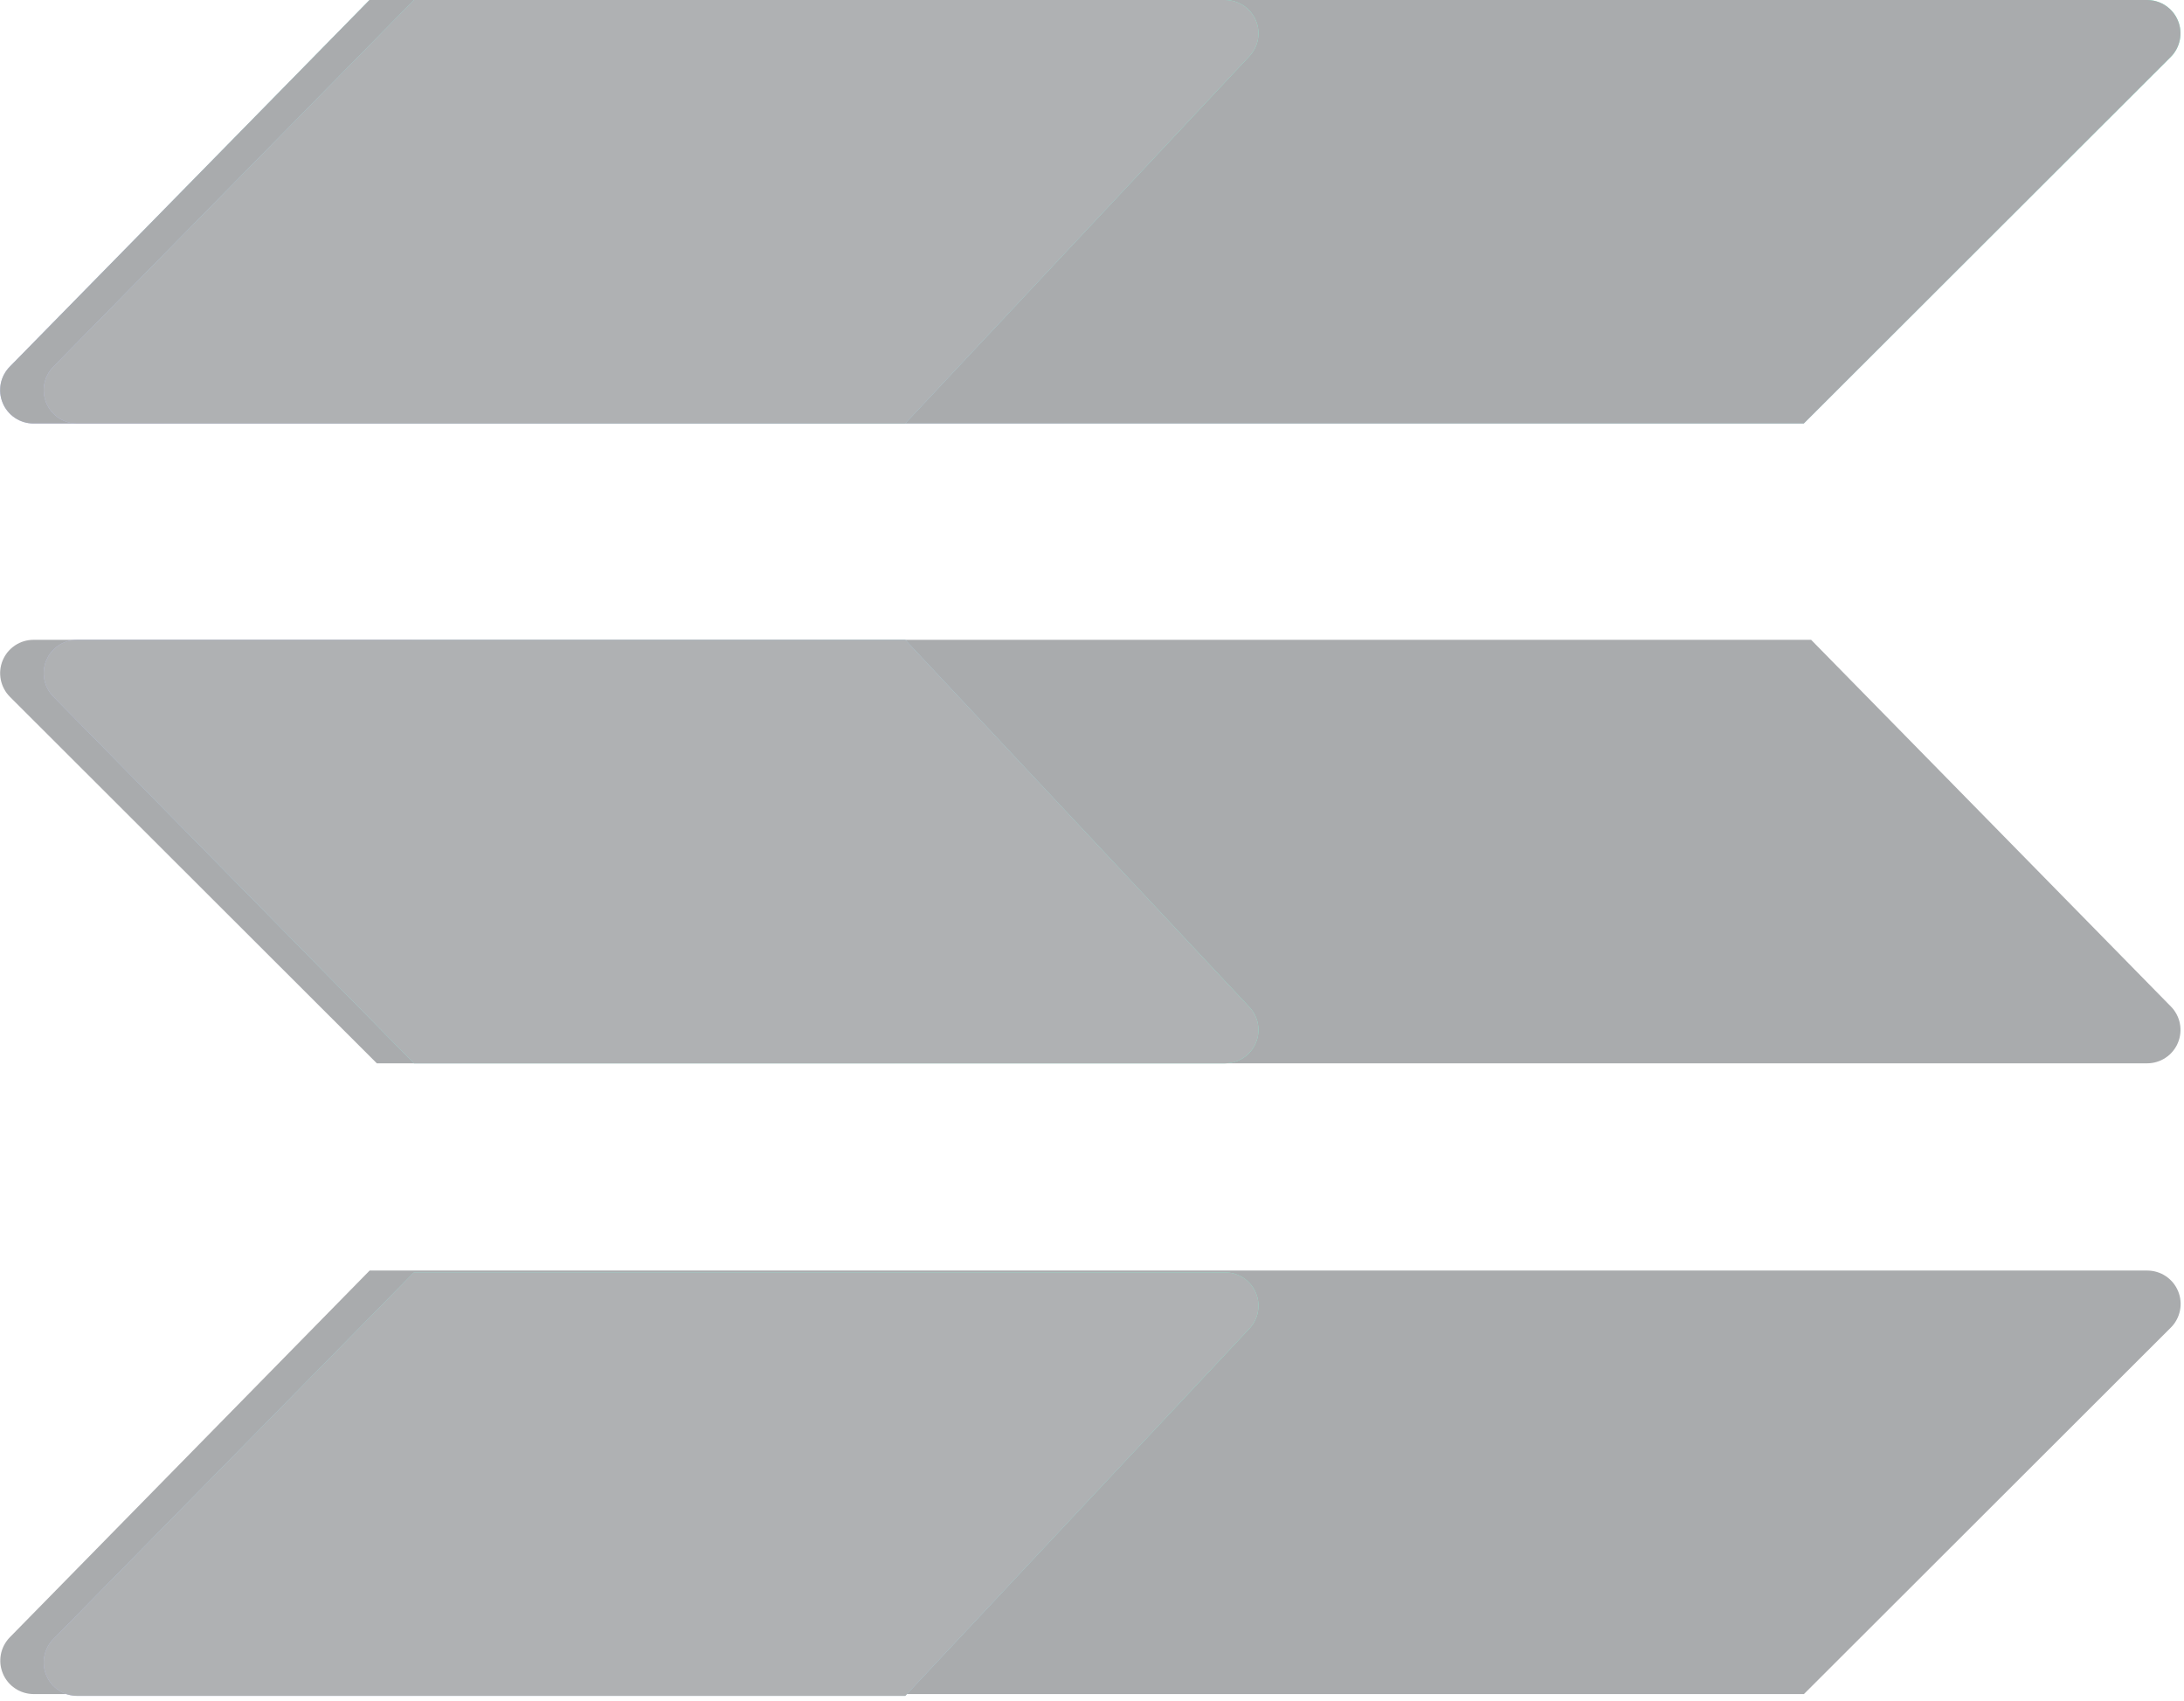 <?xml version="1.0" encoding="utf-8"?>
<svg width="95px" height="74px" viewBox="0 0 95 74" version="1.1" xmlns:xlink="http://www.w3.org/1999/xlink" xmlns="http://www.w3.org/2000/svg">
  <defs>
    <linearGradient x1="1" y1="0" x2="0" y2="1" id="gradient_1">
      <stop offset="0" stop-color="#00F7A7" />
      <stop offset="0.566" stop-color="#48B1C4" />
      <stop offset="1" stop-color="#7882D8" />
    </linearGradient>
    <path d="M16.072 -7.10543e-15L93.395 -5.87791e-15Q93.448 -5.87706e-15 93.502 0.004Q93.555 0.008 93.608 0.016Q93.661 0.024 93.713 0.035Q93.765 0.047 93.817 0.063Q93.868 0.078 93.918 0.097Q93.968 0.117 94.016 0.139Q94.064 0.162 94.111 0.189Q94.157 0.215 94.202 0.245Q94.246 0.275 94.289 0.308Q94.331 0.34 94.37 0.376Q94.41 0.412 94.447 0.451Q94.484 0.49 94.518 0.531Q94.552 0.573 94.582 0.616Q94.613 0.66 94.641 0.706Q94.668 0.752 94.692 0.8Q94.716 0.847 94.737 0.897Q94.757 0.946 94.774 0.997Q94.791 1.048 94.804 1.1Q94.817 1.152 94.826 1.204Q94.835 1.257 94.84 1.31Q94.845 1.364 94.847 1.417Q94.848 1.471 94.845 1.524Q94.843 1.577 94.836 1.631Q94.83 1.684 94.819 1.736Q94.809 1.789 94.794 1.84Q94.78 1.892 94.762 1.942Q94.744 1.992 94.722 2.041Q94.701 2.09 94.675 2.137Q94.65 2.185 94.621 2.23Q94.593 2.275 94.561 2.318Q94.529 2.361 94.494 2.401Q94.459 2.442 94.421 2.48L78.461 18.421L1.458 18.421Q1.404 18.421 1.351 18.417Q1.298 18.413 1.245 18.405Q1.193 18.398 1.141 18.386Q1.089 18.374 1.038 18.359Q0.987 18.343 0.937 18.324Q0.887 18.305 0.839 18.283Q0.791 18.26 0.744 18.234Q0.698 18.208 0.654 18.178Q0.609 18.149 0.567 18.116Q0.525 18.083 0.485 18.048Q0.446 18.012 0.409 17.974Q0.372 17.935 0.338 17.894Q0.304 17.853 0.273 17.809Q0.243 17.766 0.215 17.721Q0.187 17.675 0.163 17.628Q0.139 17.58 0.119 17.531Q0.098 17.482 0.081 17.431Q0.064 17.381 0.051 17.329Q0.038 17.278 0.028 17.225Q0.019 17.173 0.013 17.12Q0.008 17.067 0.006 17.014Q0.004 16.96 0.007 16.907Q0.009 16.854 0.015 16.801Q0.021 16.748 0.031 16.696Q0.041 16.643 0.055 16.592Q0.069 16.54 0.086 16.49Q0.104 16.44 0.125 16.391Q0.146 16.342 0.171 16.295Q0.196 16.248 0.224 16.203Q0.252 16.157 0.283 16.114Q0.315 16.071 0.349 16.03Q0.384 15.99 0.421 15.952L16.072 -7.10543e-15Z" id="path_1" />
    <path d="M16.105 -2.16716e-13L51.388 -1.54126e-13Q51.441 -1.54032e-13 51.493 0.004Q51.546 0.008 51.598 0.015Q51.65 0.023 51.702 0.034Q51.753 0.046 51.804 0.061Q51.854 0.076 51.904 0.095Q51.953 0.113 52.001 0.136Q52.049 0.158 52.095 0.184Q52.141 0.209 52.185 0.238Q52.229 0.267 52.271 0.299Q52.313 0.331 52.352 0.366Q52.392 0.401 52.428 0.439Q52.465 0.477 52.499 0.517Q52.533 0.558 52.564 0.6Q52.595 0.643 52.623 0.688Q52.651 0.733 52.675 0.78Q52.699 0.826 52.72 0.875Q52.741 0.923 52.759 0.973Q52.776 1.023 52.79 1.074Q52.804 1.125 52.814 1.176Q52.824 1.228 52.83 1.281Q52.836 1.333 52.839 1.386Q52.841 1.438 52.84 1.491Q52.838 1.544 52.833 1.596Q52.828 1.649 52.819 1.701Q52.81 1.753 52.797 1.804Q52.784 1.855 52.768 1.905Q52.751 1.955 52.731 2.004Q52.711 2.053 52.688 2.1Q52.664 2.147 52.637 2.193Q52.61 2.238 52.58 2.281Q52.55 2.325 52.517 2.366Q52.484 2.407 52.448 2.445L37.477 18.421L1.454 18.421Q1.401 18.421 1.348 18.417Q1.294 18.413 1.242 18.405Q1.189 18.398 1.137 18.386Q1.085 18.374 1.034 18.359Q0.983 18.343 0.933 18.324Q0.883 18.305 0.835 18.282Q0.787 18.26 0.741 18.234Q0.694 18.207 0.65 18.178Q0.605 18.148 0.563 18.116Q0.521 18.083 0.482 18.047Q0.442 18.012 0.405 17.973Q0.368 17.935 0.334 17.893Q0.3 17.852 0.27 17.809Q0.239 17.765 0.211 17.72Q0.184 17.674 0.16 17.627Q0.135 17.579 0.115 17.53Q0.094 17.481 0.077 17.43Q0.06 17.38 0.047 17.328Q0.034 17.277 0.025 17.224Q0.015 17.172 0.01 17.119Q0.004 17.066 0.003 17.012Q0.001 16.959 0.003 16.906Q0.006 16.853 0.012 16.8Q0.018 16.747 0.028 16.694Q0.038 16.642 0.052 16.591Q0.066 16.539 0.083 16.489Q0.101 16.439 0.122 16.39Q0.144 16.341 0.168 16.294Q0.193 16.246 0.221 16.201Q0.25 16.156 0.281 16.113Q0.312 16.07 0.347 16.029Q0.381 15.989 0.419 15.951L16.105 -2.16716e-13Z" transform="translate(1.9 0)" id="path_2" />
    <path d="M16.105 -2.16716e-13L51.388 -1.54126e-13Q51.441 -1.54032e-13 51.493 0.004Q51.546 0.008 51.598 0.015Q51.65 0.023 51.702 0.034Q51.753 0.046 51.804 0.061Q51.854 0.076 51.904 0.095Q51.953 0.113 52.001 0.136Q52.049 0.158 52.095 0.184Q52.141 0.209 52.185 0.238Q52.229 0.267 52.271 0.299Q52.313 0.331 52.352 0.366Q52.392 0.401 52.428 0.439Q52.465 0.477 52.499 0.517Q52.533 0.558 52.564 0.6Q52.595 0.643 52.623 0.688Q52.651 0.733 52.675 0.78Q52.699 0.826 52.72 0.875Q52.741 0.923 52.759 0.973Q52.776 1.023 52.79 1.074Q52.804 1.125 52.814 1.176Q52.824 1.228 52.83 1.281Q52.836 1.333 52.839 1.386Q52.841 1.438 52.84 1.491Q52.838 1.544 52.833 1.596Q52.828 1.649 52.819 1.701Q52.81 1.753 52.797 1.804Q52.784 1.855 52.768 1.905Q52.751 1.955 52.731 2.004Q52.711 2.053 52.688 2.1Q52.664 2.147 52.637 2.193Q52.61 2.238 52.58 2.281Q52.55 2.325 52.517 2.366Q52.484 2.407 52.448 2.445L37.477 18.421L1.454 18.421Q1.401 18.421 1.348 18.417Q1.294 18.413 1.242 18.405Q1.189 18.398 1.137 18.386Q1.085 18.374 1.034 18.359Q0.983 18.343 0.933 18.324Q0.883 18.305 0.835 18.282Q0.787 18.26 0.741 18.234Q0.694 18.207 0.65 18.178Q0.605 18.148 0.563 18.116Q0.521 18.083 0.482 18.047Q0.442 18.012 0.405 17.973Q0.368 17.935 0.334 17.893Q0.3 17.852 0.27 17.809Q0.239 17.765 0.211 17.72Q0.184 17.674 0.16 17.627Q0.135 17.579 0.115 17.53Q0.094 17.481 0.077 17.43Q0.06 17.38 0.047 17.328Q0.034 17.277 0.025 17.224Q0.015 17.172 0.01 17.119Q0.004 17.066 0.003 17.012Q0.001 16.959 0.003 16.906Q0.006 16.853 0.012 16.8Q0.018 16.747 0.028 16.694Q0.038 16.642 0.052 16.591Q0.066 16.539 0.083 16.489Q0.101 16.439 0.122 16.39Q0.144 16.341 0.168 16.294Q0.193 16.246 0.221 16.201Q0.25 16.156 0.281 16.113Q0.312 16.07 0.347 16.029Q0.381 15.989 0.419 15.951L16.105 -2.16716e-13Z" transform="translate(1.9 55.342)" id="path_3" />
    <path d="M16.105 -2.16716e-13L51.388 -1.54126e-13Q51.441 -1.54032e-13 51.493 0.004Q51.546 0.008 51.598 0.015Q51.65 0.023 51.702 0.034Q51.753 0.046 51.804 0.061Q51.854 0.076 51.904 0.095Q51.953 0.113 52.001 0.136Q52.049 0.158 52.095 0.184Q52.141 0.209 52.185 0.238Q52.229 0.267 52.271 0.299Q52.313 0.331 52.352 0.366Q52.392 0.401 52.428 0.439Q52.465 0.477 52.499 0.517Q52.533 0.558 52.564 0.6Q52.595 0.643 52.623 0.688Q52.651 0.733 52.675 0.78Q52.699 0.826 52.72 0.875Q52.741 0.923 52.759 0.973Q52.776 1.023 52.79 1.074Q52.804 1.125 52.814 1.176Q52.824 1.228 52.83 1.281Q52.836 1.333 52.839 1.386Q52.841 1.438 52.84 1.491Q52.838 1.544 52.833 1.596Q52.828 1.649 52.819 1.701Q52.81 1.753 52.797 1.804Q52.784 1.855 52.768 1.905Q52.751 1.955 52.731 2.004Q52.711 2.053 52.688 2.1Q52.664 2.147 52.637 2.193Q52.61 2.238 52.58 2.281Q52.55 2.325 52.517 2.366Q52.484 2.407 52.448 2.445L37.477 18.421L1.454 18.421Q1.401 18.421 1.348 18.417Q1.294 18.413 1.242 18.405Q1.189 18.398 1.137 18.386Q1.085 18.374 1.034 18.359Q0.983 18.343 0.933 18.324Q0.883 18.305 0.835 18.282Q0.787 18.26 0.741 18.234Q0.694 18.207 0.65 18.178Q0.605 18.148 0.563 18.116Q0.521 18.083 0.482 18.047Q0.442 18.012 0.405 17.973Q0.368 17.935 0.334 17.893Q0.3 17.852 0.27 17.809Q0.239 17.765 0.211 17.72Q0.184 17.674 0.16 17.627Q0.135 17.579 0.115 17.53Q0.094 17.481 0.077 17.43Q0.06 17.38 0.047 17.328Q0.034 17.277 0.025 17.224Q0.015 17.172 0.01 17.119Q0.004 17.066 0.003 17.012Q0.001 16.959 0.003 16.906Q0.006 16.853 0.012 16.8Q0.018 16.747 0.028 16.694Q0.038 16.642 0.052 16.591Q0.066 16.539 0.083 16.489Q0.101 16.439 0.122 16.39Q0.144 16.341 0.168 16.294Q0.193 16.246 0.221 16.201Q0.25 16.156 0.281 16.113Q0.312 16.07 0.347 16.029Q0.381 15.989 0.419 15.951L16.105 -2.16716e-13Z" transform="matrix(1 0 0 -1 1.9 46.25)" id="path_4" />
  </defs>
  <g id="Group-130" opacity="0.48">
    <g id="Rectangle-88">
      <use stroke="none" fill="url(#gradient_1)" xlink:href="#path_1" fill-rule="evenodd" />
      <use stroke="none" fill="#4B4F54" xlink:href="#path_1" fill-rule="evenodd" />
    </g>
    <path d="M16.072 -7.10543e-15L93.395 -5.87791e-15Q93.448 -5.87706e-15 93.502 0.004Q93.555 0.008 93.608 0.016Q93.661 0.024 93.713 0.035Q93.765 0.047 93.817 0.063Q93.868 0.078 93.918 0.097Q93.968 0.117 94.016 0.139Q94.064 0.162 94.111 0.189Q94.157 0.215 94.202 0.245Q94.246 0.275 94.289 0.308Q94.331 0.34 94.37 0.376Q94.41 0.412 94.447 0.451Q94.484 0.49 94.518 0.531Q94.552 0.573 94.582 0.616Q94.613 0.66 94.641 0.706Q94.668 0.752 94.692 0.8Q94.716 0.847 94.737 0.897Q94.757 0.946 94.774 0.997Q94.791 1.048 94.804 1.1Q94.817 1.152 94.826 1.204Q94.835 1.257 94.84 1.31Q94.845 1.364 94.847 1.417Q94.848 1.471 94.845 1.524Q94.843 1.577 94.836 1.631Q94.83 1.684 94.819 1.736Q94.809 1.789 94.794 1.84Q94.78 1.892 94.762 1.942Q94.744 1.992 94.722 2.041Q94.701 2.09 94.675 2.137Q94.65 2.185 94.621 2.23Q94.593 2.275 94.561 2.318Q94.529 2.361 94.494 2.401Q94.459 2.442 94.421 2.48L78.461 18.421L1.458 18.421Q1.404 18.421 1.351 18.417Q1.298 18.413 1.245 18.405Q1.193 18.398 1.141 18.386Q1.089 18.374 1.038 18.359Q0.987 18.343 0.937 18.324Q0.887 18.305 0.839 18.283Q0.791 18.26 0.744 18.234Q0.698 18.208 0.654 18.178Q0.609 18.149 0.567 18.116Q0.525 18.083 0.485 18.048Q0.446 18.012 0.409 17.974Q0.372 17.935 0.338 17.894Q0.304 17.853 0.273 17.809Q0.243 17.766 0.215 17.721Q0.187 17.675 0.163 17.628Q0.139 17.58 0.119 17.531Q0.098 17.482 0.081 17.431Q0.064 17.381 0.051 17.329Q0.038 17.278 0.028 17.225Q0.019 17.173 0.013 17.12Q0.008 17.067 0.006 17.014Q0.004 16.96 0.007 16.907Q0.009 16.854 0.015 16.801Q0.021 16.748 0.031 16.696Q0.041 16.643 0.055 16.592Q0.069 16.54 0.086 16.49Q0.104 16.44 0.125 16.391Q0.146 16.342 0.171 16.295Q0.196 16.248 0.224 16.203Q0.252 16.157 0.283 16.114Q0.315 16.071 0.349 16.03Q0.384 15.99 0.421 15.952L16.072 -7.10543e-15Z" transform="translate(0.007 55.263)" id="Rectangle-88-Copy" fill="#4B4F54" fill-rule="evenodd" stroke="none" />
    <path d="M16.072 -7.10543e-15L93.395 -5.87791e-15Q93.448 -5.87706e-15 93.502 0.004Q93.555 0.008 93.608 0.016Q93.661 0.024 93.713 0.035Q93.765 0.047 93.817 0.063Q93.868 0.078 93.918 0.097Q93.968 0.117 94.016 0.139Q94.064 0.162 94.111 0.189Q94.157 0.215 94.202 0.245Q94.246 0.275 94.289 0.308Q94.331 0.34 94.37 0.376Q94.41 0.412 94.447 0.451Q94.484 0.49 94.518 0.531Q94.552 0.573 94.582 0.616Q94.613 0.66 94.641 0.706Q94.668 0.752 94.692 0.8Q94.716 0.847 94.737 0.897Q94.757 0.946 94.774 0.997Q94.791 1.048 94.804 1.1Q94.817 1.152 94.826 1.204Q94.835 1.257 94.84 1.31Q94.845 1.364 94.847 1.417Q94.848 1.471 94.845 1.524Q94.843 1.577 94.836 1.631Q94.83 1.684 94.819 1.736Q94.809 1.789 94.794 1.84Q94.78 1.892 94.762 1.942Q94.744 1.992 94.722 2.041Q94.701 2.09 94.675 2.137Q94.65 2.185 94.621 2.23Q94.593 2.275 94.561 2.318Q94.529 2.361 94.494 2.401Q94.459 2.442 94.421 2.48L78.461 18.421L1.458 18.421Q1.404 18.421 1.351 18.417Q1.298 18.413 1.245 18.405Q1.193 18.398 1.141 18.386Q1.089 18.374 1.038 18.359Q0.987 18.343 0.937 18.324Q0.887 18.305 0.839 18.283Q0.791 18.26 0.744 18.234Q0.698 18.208 0.654 18.178Q0.609 18.149 0.567 18.116Q0.525 18.083 0.485 18.048Q0.446 18.012 0.409 17.974Q0.372 17.935 0.338 17.894Q0.304 17.853 0.273 17.809Q0.243 17.766 0.215 17.721Q0.187 17.675 0.163 17.628Q0.139 17.58 0.119 17.531Q0.098 17.482 0.081 17.431Q0.064 17.381 0.051 17.329Q0.038 17.278 0.028 17.225Q0.019 17.173 0.013 17.12Q0.008 17.067 0.006 17.014Q0.004 16.96 0.007 16.907Q0.009 16.854 0.015 16.801Q0.021 16.748 0.031 16.696Q0.041 16.643 0.055 16.592Q0.069 16.54 0.086 16.49Q0.104 16.44 0.125 16.391Q0.146 16.342 0.171 16.295Q0.196 16.248 0.224 16.203Q0.252 16.157 0.283 16.114Q0.315 16.071 0.349 16.03Q0.384 15.99 0.421 15.952L16.072 -7.10543e-15Z" transform="matrix(-1 0 0 1 94.853 27.829)" id="Rectangle-88-Copy-2" fill="#4B4F54" fill-rule="evenodd" stroke="none" />
    <g id="Rectangle-88-Copy-3">
      <use stroke="none" fill="url(#gradient_1)" xlink:href="#path_2" fill-rule="evenodd" />
      <use stroke="none" fill="#575B60" xlink:href="#path_2" fill-rule="evenodd" />
    </g>
    <g id="Rectangle-88-Copy-5">
      <use stroke="none" fill="url(#gradient_1)" xlink:href="#path_3" fill-rule="evenodd" />
      <use stroke="none" fill="#575B60" xlink:href="#path_3" fill-rule="evenodd" />
    </g>
    <g id="Rectangle-88-Copy-4">
      <use stroke="none" fill="url(#gradient_1)" xlink:href="#path_4" fill-rule="evenodd" />
      <use stroke="none" fill="#575B60" xlink:href="#path_4" fill-rule="evenodd" />
    </g>
  </g>
</svg>